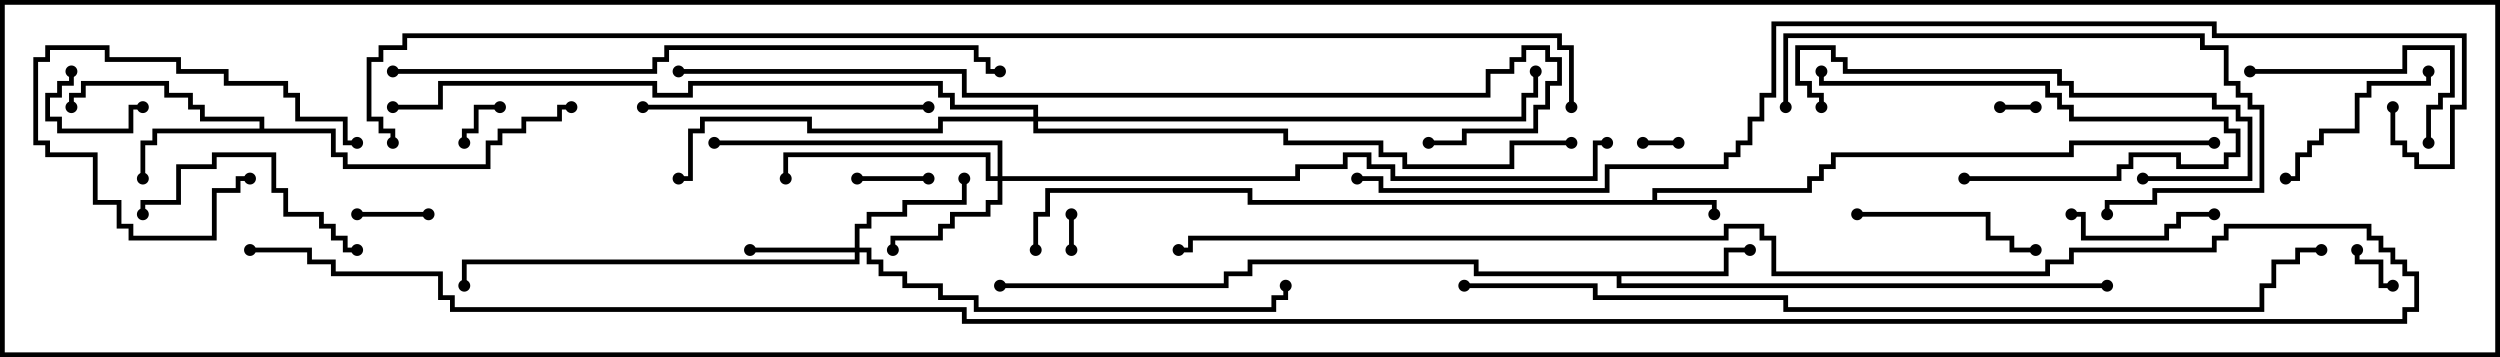 <svg version="1.1" width="105" height="15" xmlns="http://www.w3.org/2000/svg"><path d="M69.4,8.4L69.4,7.9L75.9,7.9L75.9,7.4L76.4,7.4L76.4,6.9L76.9,6.9L76.9,6.4L86.9,6.4L86.9,5.9L93,5.9L93,6.1L87.1,6.1L87.1,6.6L77.1,6.6L77.1,7.1L76.6,7.1L76.6,7.6L76.1,7.6L76.1,8.1L69.6,8.1L69.6,8.4L72.1,8.4L72.1,9L71.9,9L71.9,8.6L52.4,8.6L52.4,8.1L44.1,8.1L44.1,9.1L43.6,9.1L43.6,10.5L43.4,10.5L43.4,8.9L43.9,8.9L43.9,7.9L52.6,7.9L52.6,8.4z" stroke="none"/><path d="M10.9,5.4L10.9,5.1L8.4,5.1L8.4,4.6L7.9,4.6L7.9,4.1L6.9,4.1L6.9,3.6L3.6,3.6L3.6,4.1L3.1,4.1L3.1,4.5L2.9,4.5L2.9,3.9L3.4,3.9L3.4,3.4L7.1,3.4L7.1,3.9L8.1,3.9L8.1,4.4L8.6,4.4L8.6,4.9L11.1,4.9L11.1,5.4L14.1,5.4L14.1,6.4L14.6,6.4L14.6,6.9L20.4,6.9L20.4,5.9L20.9,5.9L20.9,5.4L21.9,5.4L21.9,4.9L23.4,4.9L23.4,4.4L24,4.4L24,4.6L23.6,4.6L23.6,5.1L22.1,5.1L22.1,5.6L21.1,5.6L21.1,6.1L20.6,6.1L20.6,7.1L14.4,7.1L14.4,6.6L13.9,6.6L13.9,5.6L6.6,5.6L6.6,6.1L6.1,6.1L6.1,7.5L5.9,7.5L5.9,5.9L6.4,5.9L6.4,5.4z" stroke="none"/><path d="M72.4,11.4L72.4,10.4L73.5,10.4L73.5,10.6L72.6,10.6L72.6,11.6L68.1,11.6L68.1,11.9L88.5,11.9L88.5,12.1L67.9,12.1L67.9,11.6L61.9,11.6L61.9,11.1L52.6,11.1L52.6,11.6L51.6,11.6L51.6,12.1L42,12.1L42,11.9L51.4,11.9L51.4,11.4L52.4,11.4L52.4,10.9L62.1,10.9L62.1,11.4z" stroke="none"/><path d="M35.9,10.4L35.9,9.4L36.4,9.4L36.4,8.9L37.9,8.9L37.9,8.4L40.4,8.4L40.4,7.5L40.6,7.5L40.6,8.6L38.1,8.6L38.1,9.1L36.6,9.1L36.6,9.6L36.1,9.6L36.1,10.4L36.6,10.4L36.6,10.9L37.1,10.9L37.1,11.4L38.1,11.4L38.1,11.9L39.6,11.9L39.6,12.4L41.1,12.4L41.1,12.9L53.4,12.9L53.4,12.4L53.9,12.4L53.9,12L54.1,12L54.1,12.6L53.6,12.6L53.6,13.1L40.9,13.1L40.9,12.6L39.4,12.6L39.4,12.1L37.9,12.1L37.9,11.6L36.9,11.6L36.9,11.1L36.4,11.1L36.4,10.6L36.1,10.6L36.1,11.1L19.6,11.1L19.6,12L19.4,12L19.4,10.9L35.9,10.9L35.9,10.6L31.5,10.6L31.5,10.4z" stroke="none"/><path d="M41.9,7.4L41.9,6.1L30,6.1L30,5.9L42.1,5.9L42.1,7.4L54.4,7.4L54.4,6.9L56.4,6.9L56.4,6.4L57.6,6.4L57.6,6.9L58.6,6.9L58.6,7.4L66.9,7.4L66.9,5.9L67.5,5.9L67.5,6.1L67.1,6.1L67.1,7.6L58.4,7.6L58.4,7.1L57.4,7.1L57.4,6.6L56.6,6.6L56.6,7.1L54.6,7.1L54.6,7.6L42.1,7.6L42.1,8.6L41.6,8.6L41.6,9.1L40.1,9.1L40.1,9.6L39.6,9.6L39.6,10.1L37.6,10.1L37.6,10.5L37.4,10.5L37.4,9.9L39.4,9.9L39.4,9.4L39.9,9.4L39.9,8.9L41.4,8.9L41.4,8.4L41.9,8.4L41.9,7.6L41.4,7.6L41.4,6.6L33.1,6.6L33.1,7.5L32.9,7.5L32.9,6.4L41.6,6.4L41.6,7.4z" stroke="none"/><path d="M43.4,4.9L43.4,4.6L39.9,4.6L39.9,4.1L39.4,4.1L39.4,3.6L29.1,3.6L29.1,4.1L27.4,4.1L27.4,3.6L18.6,3.6L18.6,4.6L16.5,4.6L16.5,4.4L18.4,4.4L18.4,3.4L27.6,3.4L27.6,3.9L28.9,3.9L28.9,3.4L39.6,3.4L39.6,3.9L40.1,3.9L40.1,4.4L43.6,4.4L43.6,4.9L63.9,4.9L63.9,3.9L64.4,3.9L64.4,3L64.6,3L64.6,4.1L64.1,4.1L64.1,5.1L43.6,5.1L43.6,5.4L54.1,5.4L54.1,5.9L58.1,5.9L58.1,6.4L59.1,6.4L59.1,6.9L63.4,6.9L63.4,5.9L66,5.9L66,6.1L63.6,6.1L63.6,7.1L58.9,7.1L58.9,6.6L57.9,6.6L57.9,6.1L53.9,6.1L53.9,5.6L43.4,5.6L43.4,5.1L39.6,5.1L39.6,5.6L33.9,5.6L33.9,5.1L29.6,5.1L29.6,5.6L29.1,5.6L29.1,7.6L28.5,7.6L28.5,7.4L28.9,7.4L28.9,5.4L29.4,5.4L29.4,4.9L34.1,4.9L34.1,5.4L39.4,5.4L39.4,4.9z" stroke="none"/><path d="M45.1,10.5L44.9,10.5L44.9,9L45.1,9z" stroke="none"/><path d="M70.5,5.9L70.5,6.1L69,6.1L69,5.9z" stroke="none"/><path d="M84,4.6L84,4.4L85.5,4.4L85.5,4.6z" stroke="none"/><path d="M100.5,11.9L100.5,12.1L99.9,12.1L99.9,11.1L98.9,11.1L98.9,10.5L99.1,10.5L99.1,10.9L100.1,10.9L100.1,11.9z" stroke="none"/><path d="M21,4.4L21,4.6L20.1,4.6L20.1,5.6L19.6,5.6L19.6,6L19.4,6L19.4,5.4L19.9,5.4L19.9,4.4z" stroke="none"/><path d="M15,9.1L15,8.9L18,8.9L18,9.1z" stroke="none"/><path d="M36,7.6L36,7.4L39,7.4L39,7.6z" stroke="none"/><path d="M2.9,3L3.1,3L3.1,3.6L2.6,3.6L2.6,4.1L2.1,4.1L2.1,4.9L2.6,4.9L2.6,5.4L5.4,5.4L5.4,4.4L6,4.4L6,4.6L5.6,4.6L5.6,5.6L2.4,5.6L2.4,5.1L1.9,5.1L1.9,3.9L2.4,3.9L2.4,3.4L2.9,3.4z" stroke="none"/><path d="M15,5.9L15,6.1L14.4,6.1L14.4,5.1L12.4,5.1L12.4,4.1L11.9,4.1L11.9,3.6L9.4,3.6L9.4,3.1L7.4,3.1L7.4,2.6L4.4,2.6L4.4,2.1L2.1,2.1L2.1,2.6L1.6,2.6L1.6,5.9L2.1,5.9L2.1,6.4L4.1,6.4L4.1,8.4L5.1,8.4L5.1,9.4L5.6,9.4L5.6,9.9L8.9,9.9L8.9,7.9L9.9,7.9L9.9,7.4L10.5,7.4L10.5,7.6L10.1,7.6L10.1,8.1L9.1,8.1L9.1,10.1L5.4,10.1L5.4,9.6L4.9,9.6L4.9,8.6L3.9,8.6L3.9,6.6L1.9,6.6L1.9,6.1L1.4,6.1L1.4,2.4L1.9,2.4L1.9,1.9L4.6,1.9L4.6,2.4L7.6,2.4L7.6,2.9L9.6,2.9L9.6,3.4L12.1,3.4L12.1,3.9L12.6,3.9L12.6,4.9L14.6,4.9L14.6,5.9z" stroke="none"/><path d="M87,9.1L87,8.9L87.6,8.9L87.6,9.9L90.9,9.9L90.9,9.4L91.4,9.4L91.4,8.9L93,8.9L93,9.1L91.6,9.1L91.6,9.6L91.1,9.6L91.1,10.1L87.4,10.1L87.4,9.1z" stroke="none"/><path d="M82.5,7.6L82.5,7.4L88.9,7.4L88.9,6.9L89.4,6.9L89.4,6.4L91.6,6.4L91.6,6.9L93.4,6.9L93.4,6.4L93.9,6.4L93.9,5.6L93.4,5.6L93.4,5.1L86.9,5.1L86.9,4.6L86.4,4.6L86.4,4.1L85.9,4.1L85.9,3.6L76.4,3.6L76.4,3L76.6,3L76.6,3.4L86.1,3.4L86.1,3.9L86.6,3.9L86.6,4.4L87.1,4.4L87.1,4.9L93.6,4.9L93.6,5.4L94.1,5.4L94.1,6.6L93.6,6.6L93.6,7.1L91.4,7.1L91.4,6.6L89.6,6.6L89.6,7.1L89.1,7.1L89.1,7.6z" stroke="none"/><path d="M101.9,3L102.1,3L102.1,3.6L99.6,3.6L99.6,4.1L99.1,4.1L99.1,5.6L97.6,5.6L97.6,6.1L97.1,6.1L97.1,6.6L96.6,6.6L96.6,7.6L96,7.6L96,7.4L96.4,7.4L96.4,6.4L96.9,6.4L96.9,5.9L97.4,5.9L97.4,5.4L98.9,5.4L98.9,3.9L99.4,3.9L99.4,3.4L101.9,3.4z" stroke="none"/><path d="M78,9.1L78,8.9L83.6,8.9L83.6,9.9L84.6,9.9L84.6,10.4L85.5,10.4L85.5,10.6L84.4,10.6L84.4,10.1L83.4,10.1L83.4,9.1z" stroke="none"/><path d="M94.5,3.1L94.5,2.9L100.9,2.9L100.9,1.9L103.1,1.9L103.1,4.1L102.6,4.1L102.6,4.6L102.1,4.6L102.1,6L101.9,6L101.9,4.4L102.4,4.4L102.4,3.9L102.9,3.9L102.9,2.1L101.1,2.1L101.1,3.1z" stroke="none"/><path d="M15,10.4L15,10.6L14.4,10.6L14.4,10.1L13.9,10.1L13.9,9.6L13.4,9.6L13.4,9.1L11.9,9.1L11.9,8.1L11.4,8.1L11.4,6.6L9.1,6.6L9.1,7.1L7.6,7.1L7.6,8.6L6.1,8.6L6.1,9L5.9,9L5.9,8.4L7.4,8.4L7.4,6.9L8.9,6.9L8.9,6.4L11.6,6.4L11.6,7.9L12.1,7.9L12.1,8.9L13.6,8.9L13.6,9.4L14.1,9.4L14.1,9.9L14.6,9.9L14.6,10.4z" stroke="none"/><path d="M39,4.4L39,4.6L27,4.6L27,4.4z" stroke="none"/><path d="M90,7.6L90,7.4L94.4,7.4L94.4,5.1L93.9,5.1L93.9,4.6L92.9,4.6L92.9,4.1L86.9,4.1L86.9,3.6L86.4,3.6L86.4,3.1L77.4,3.1L77.4,2.6L76.9,2.6L76.9,2.1L75.6,2.1L75.6,3.4L76.1,3.4L76.1,3.9L76.6,3.9L76.6,4.5L76.4,4.5L76.4,4.1L75.9,4.1L75.9,3.6L75.4,3.6L75.4,1.9L77.1,1.9L77.1,2.4L77.6,2.4L77.6,2.9L86.6,2.9L86.6,3.4L87.1,3.4L87.1,3.9L93.1,3.9L93.1,4.4L94.1,4.4L94.1,4.9L94.6,4.9L94.6,7.6z" stroke="none"/><path d="M75.1,4.5L74.9,4.5L74.9,1.4L92.6,1.4L92.6,1.9L93.6,1.9L93.6,3.4L94.1,3.4L94.1,3.9L94.6,3.9L94.6,4.4L95.1,4.4L95.1,8.1L90.6,8.1L90.6,8.6L88.6,8.6L88.6,9L88.4,9L88.4,8.4L90.4,8.4L90.4,7.9L94.9,7.9L94.9,4.6L94.4,4.6L94.4,4.1L93.9,4.1L93.9,3.6L93.4,3.6L93.4,2.1L92.4,2.1L92.4,1.6L75.1,1.6z" stroke="none"/><path d="M16.5,3.1L16.5,2.9L27.4,2.9L27.4,2.4L27.9,2.4L27.9,1.9L41.1,1.9L41.1,2.4L41.6,2.4L41.6,2.9L42,2.9L42,3.1L41.4,3.1L41.4,2.6L40.9,2.6L40.9,2.1L28.1,2.1L28.1,2.6L27.6,2.6L27.6,3.1z" stroke="none"/><path d="M28.5,3.1L28.5,2.9L40.6,2.9L40.6,3.9L62.4,3.9L62.4,2.9L63.4,2.9L63.4,2.4L63.9,2.4L63.9,1.9L65.1,1.9L65.1,2.4L65.6,2.4L65.6,3.6L65.1,3.6L65.1,4.6L64.6,4.6L64.6,5.6L61.6,5.6L61.6,6.1L60,6.1L60,5.9L61.4,5.9L61.4,5.4L64.4,5.4L64.4,4.4L64.9,4.4L64.9,3.4L65.4,3.4L65.4,2.6L64.9,2.6L64.9,2.1L64.1,2.1L64.1,2.6L63.6,2.6L63.6,3.1L62.6,3.1L62.6,4.1L40.4,4.1L40.4,3.1z" stroke="none"/><path d="M61.5,12.1L61.5,11.9L67.1,11.9L67.1,12.4L75.1,12.4L75.1,12.9L94.9,12.9L94.9,11.9L95.4,11.9L95.4,10.9L96.4,10.9L96.4,10.4L97.5,10.4L97.5,10.6L96.6,10.6L96.6,11.1L95.6,11.1L95.6,12.1L95.1,12.1L95.1,13.1L74.9,13.1L74.9,12.6L66.9,12.6L66.9,12.1z" stroke="none"/><path d="M10.5,10.6L10.5,10.4L13.1,10.4L13.1,10.9L14.1,10.9L14.1,11.4L18.6,11.4L18.6,12.4L19.1,12.4L19.1,12.9L40.6,12.9L40.6,13.4L100.9,13.4L100.9,12.9L101.4,12.9L101.4,11.6L100.9,11.6L100.9,11.1L100.4,11.1L100.4,10.6L99.9,10.6L99.9,10.1L99.4,10.1L99.4,9.6L93.6,9.6L93.6,10.1L93.1,10.1L93.1,10.6L87.1,10.6L87.1,11.1L86.1,11.1L86.1,11.6L74.4,11.6L74.4,10.1L73.9,10.1L73.9,9.6L72.6,9.6L72.6,10.1L50.1,10.1L50.1,10.6L49.5,10.6L49.5,10.4L49.9,10.4L49.9,9.9L72.4,9.9L72.4,9.4L74.1,9.4L74.1,9.9L74.6,9.9L74.6,11.4L85.9,11.4L85.9,10.9L86.9,10.9L86.9,10.4L92.9,10.4L92.9,9.9L93.4,9.9L93.4,9.4L99.6,9.4L99.6,9.9L100.1,9.9L100.1,10.4L100.6,10.4L100.6,10.9L101.1,10.9L101.1,11.4L101.6,11.4L101.6,13.1L101.1,13.1L101.1,13.6L40.4,13.6L40.4,13.1L18.9,13.1L18.9,12.6L18.4,12.6L18.4,11.6L13.9,11.6L13.9,11.1L12.9,11.1L12.9,10.6z" stroke="none"/><path d="M100.4,4.5L100.6,4.5L100.6,5.9L101.1,5.9L101.1,6.4L101.6,6.4L101.6,6.9L102.9,6.9L102.9,4.4L103.4,4.4L103.4,1.6L92.9,1.6L92.9,1.1L74.6,1.1L74.6,4.1L74.1,4.1L74.1,5.1L73.6,5.1L73.6,6.1L73.1,6.1L73.1,6.6L72.6,6.6L72.6,7.1L67.6,7.1L67.6,8.1L57.9,8.1L57.9,7.6L57,7.6L57,7.4L58.1,7.4L58.1,7.9L67.4,7.9L67.4,6.9L72.4,6.9L72.4,6.4L72.9,6.4L72.9,5.9L73.4,5.9L73.4,4.9L73.9,4.9L73.9,3.9L74.4,3.9L74.4,0.9L93.1,0.9L93.1,1.4L103.6,1.4L103.6,4.6L103.1,4.6L103.1,7.1L101.4,7.1L101.4,6.6L100.9,6.6L100.9,6.1L100.4,6.1z" stroke="none"/><path d="M66.1,4.5L65.9,4.5L65.9,2.1L65.4,2.1L65.4,1.6L17.1,1.6L17.1,2.1L16.1,2.1L16.1,2.6L15.6,2.6L15.6,4.9L16.1,4.9L16.1,5.4L16.6,5.4L16.6,6L16.4,6L16.4,5.6L15.9,5.6L15.9,5.1L15.4,5.1L15.4,2.4L15.9,2.4L15.9,1.9L16.9,1.9L16.9,1.4L65.6,1.4L65.6,1.9L66.1,1.9z" stroke="none"/><circle cx="72" cy="9" r="0.25" stroke-width="0" fill="#000" /><circle cx="93" cy="6" r="0.25" stroke-width="0" fill="#000" /><circle cx="43.5" cy="10.5" r="0.25" stroke-width="0" fill="#000" /><circle cx="6" cy="7.5" r="0.25" stroke-width="0" fill="#000" /><circle cx="3" cy="4.5" r="0.25" stroke-width="0" fill="#000" /><circle cx="24" cy="4.5" r="0.25" stroke-width="0" fill="#000" /><circle cx="73.5" cy="10.5" r="0.25" stroke-width="0" fill="#000" /><circle cx="88.5" cy="12" r="0.25" stroke-width="0" fill="#000" /><circle cx="42" cy="12" r="0.25" stroke-width="0" fill="#000" /><circle cx="31.5" cy="10.5" r="0.25" stroke-width="0" fill="#000" /><circle cx="40.5" cy="7.5" r="0.25" stroke-width="0" fill="#000" /><circle cx="19.5" cy="12" r="0.25" stroke-width="0" fill="#000" /><circle cx="54" cy="12" r="0.25" stroke-width="0" fill="#000" /><circle cx="37.5" cy="10.5" r="0.25" stroke-width="0" fill="#000" /><circle cx="33" cy="7.5" r="0.25" stroke-width="0" fill="#000" /><circle cx="30" cy="6" r="0.25" stroke-width="0" fill="#000" /><circle cx="67.5" cy="6" r="0.25" stroke-width="0" fill="#000" /><circle cx="28.5" cy="7.5" r="0.25" stroke-width="0" fill="#000" /><circle cx="64.5" cy="3" r="0.25" stroke-width="0" fill="#000" /><circle cx="66" cy="6" r="0.25" stroke-width="0" fill="#000" /><circle cx="16.5" cy="4.5" r="0.25" stroke-width="0" fill="#000" /><circle cx="45" cy="10.5" r="0.25" stroke-width="0" fill="#000" /><circle cx="45" cy="9" r="0.25" stroke-width="0" fill="#000" /><circle cx="70.5" cy="6" r="0.25" stroke-width="0" fill="#000" /><circle cx="69" cy="6" r="0.25" stroke-width="0" fill="#000" /><circle cx="84" cy="4.5" r="0.25" stroke-width="0" fill="#000" /><circle cx="85.5" cy="4.5" r="0.25" stroke-width="0" fill="#000" /><circle cx="100.5" cy="12" r="0.25" stroke-width="0" fill="#000" /><circle cx="99" cy="10.5" r="0.25" stroke-width="0" fill="#000" /><circle cx="21" cy="4.5" r="0.25" stroke-width="0" fill="#000" /><circle cx="19.5" cy="6" r="0.25" stroke-width="0" fill="#000" /><circle cx="15" cy="9" r="0.25" stroke-width="0" fill="#000" /><circle cx="18" cy="9" r="0.25" stroke-width="0" fill="#000" /><circle cx="36" cy="7.5" r="0.25" stroke-width="0" fill="#000" /><circle cx="39" cy="7.5" r="0.25" stroke-width="0" fill="#000" /><circle cx="3" cy="3" r="0.25" stroke-width="0" fill="#000" /><circle cx="6" cy="4.5" r="0.25" stroke-width="0" fill="#000" /><circle cx="15" cy="6" r="0.25" stroke-width="0" fill="#000" /><circle cx="10.5" cy="7.5" r="0.25" stroke-width="0" fill="#000" /><circle cx="87" cy="9" r="0.25" stroke-width="0" fill="#000" /><circle cx="93" cy="9" r="0.25" stroke-width="0" fill="#000" /><circle cx="82.5" cy="7.5" r="0.25" stroke-width="0" fill="#000" /><circle cx="76.5" cy="3" r="0.25" stroke-width="0" fill="#000" /><circle cx="102" cy="3" r="0.25" stroke-width="0" fill="#000" /><circle cx="96" cy="7.5" r="0.25" stroke-width="0" fill="#000" /><circle cx="78" cy="9" r="0.25" stroke-width="0" fill="#000" /><circle cx="85.5" cy="10.5" r="0.25" stroke-width="0" fill="#000" /><circle cx="94.5" cy="3" r="0.25" stroke-width="0" fill="#000" /><circle cx="102" cy="6" r="0.25" stroke-width="0" fill="#000" /><circle cx="15" cy="10.5" r="0.25" stroke-width="0" fill="#000" /><circle cx="6" cy="9" r="0.25" stroke-width="0" fill="#000" /><circle cx="39" cy="4.5" r="0.25" stroke-width="0" fill="#000" /><circle cx="27" cy="4.5" r="0.25" stroke-width="0" fill="#000" /><circle cx="90" cy="7.5" r="0.25" stroke-width="0" fill="#000" /><circle cx="76.5" cy="4.5" r="0.25" stroke-width="0" fill="#000" /><circle cx="75" cy="4.5" r="0.25" stroke-width="0" fill="#000" /><circle cx="88.5" cy="9" r="0.25" stroke-width="0" fill="#000" /><circle cx="16.5" cy="3" r="0.25" stroke-width="0" fill="#000" /><circle cx="42" cy="3" r="0.25" stroke-width="0" fill="#000" /><circle cx="28.5" cy="3" r="0.25" stroke-width="0" fill="#000" /><circle cx="60" cy="6" r="0.25" stroke-width="0" fill="#000" /><circle cx="61.5" cy="12" r="0.25" stroke-width="0" fill="#000" /><circle cx="97.5" cy="10.5" r="0.25" stroke-width="0" fill="#000" /><circle cx="10.5" cy="10.5" r="0.25" stroke-width="0" fill="#000" /><circle cx="49.5" cy="10.5" r="0.25" stroke-width="0" fill="#000" /><circle cx="100.5" cy="4.5" r="0.25" stroke-width="0" fill="#000" /><circle cx="57" cy="7.5" r="0.25" stroke-width="0" fill="#000" /><circle cx="66" cy="4.5" r="0.25" stroke-width="0" fill="#000" /><circle cx="16.5" cy="6" r="0.25" stroke-width="0" fill="#000" /><rect x="0" y="0" width="105" height="15" stroke-width="0.4" stroke="#000" fill="none" /></svg>